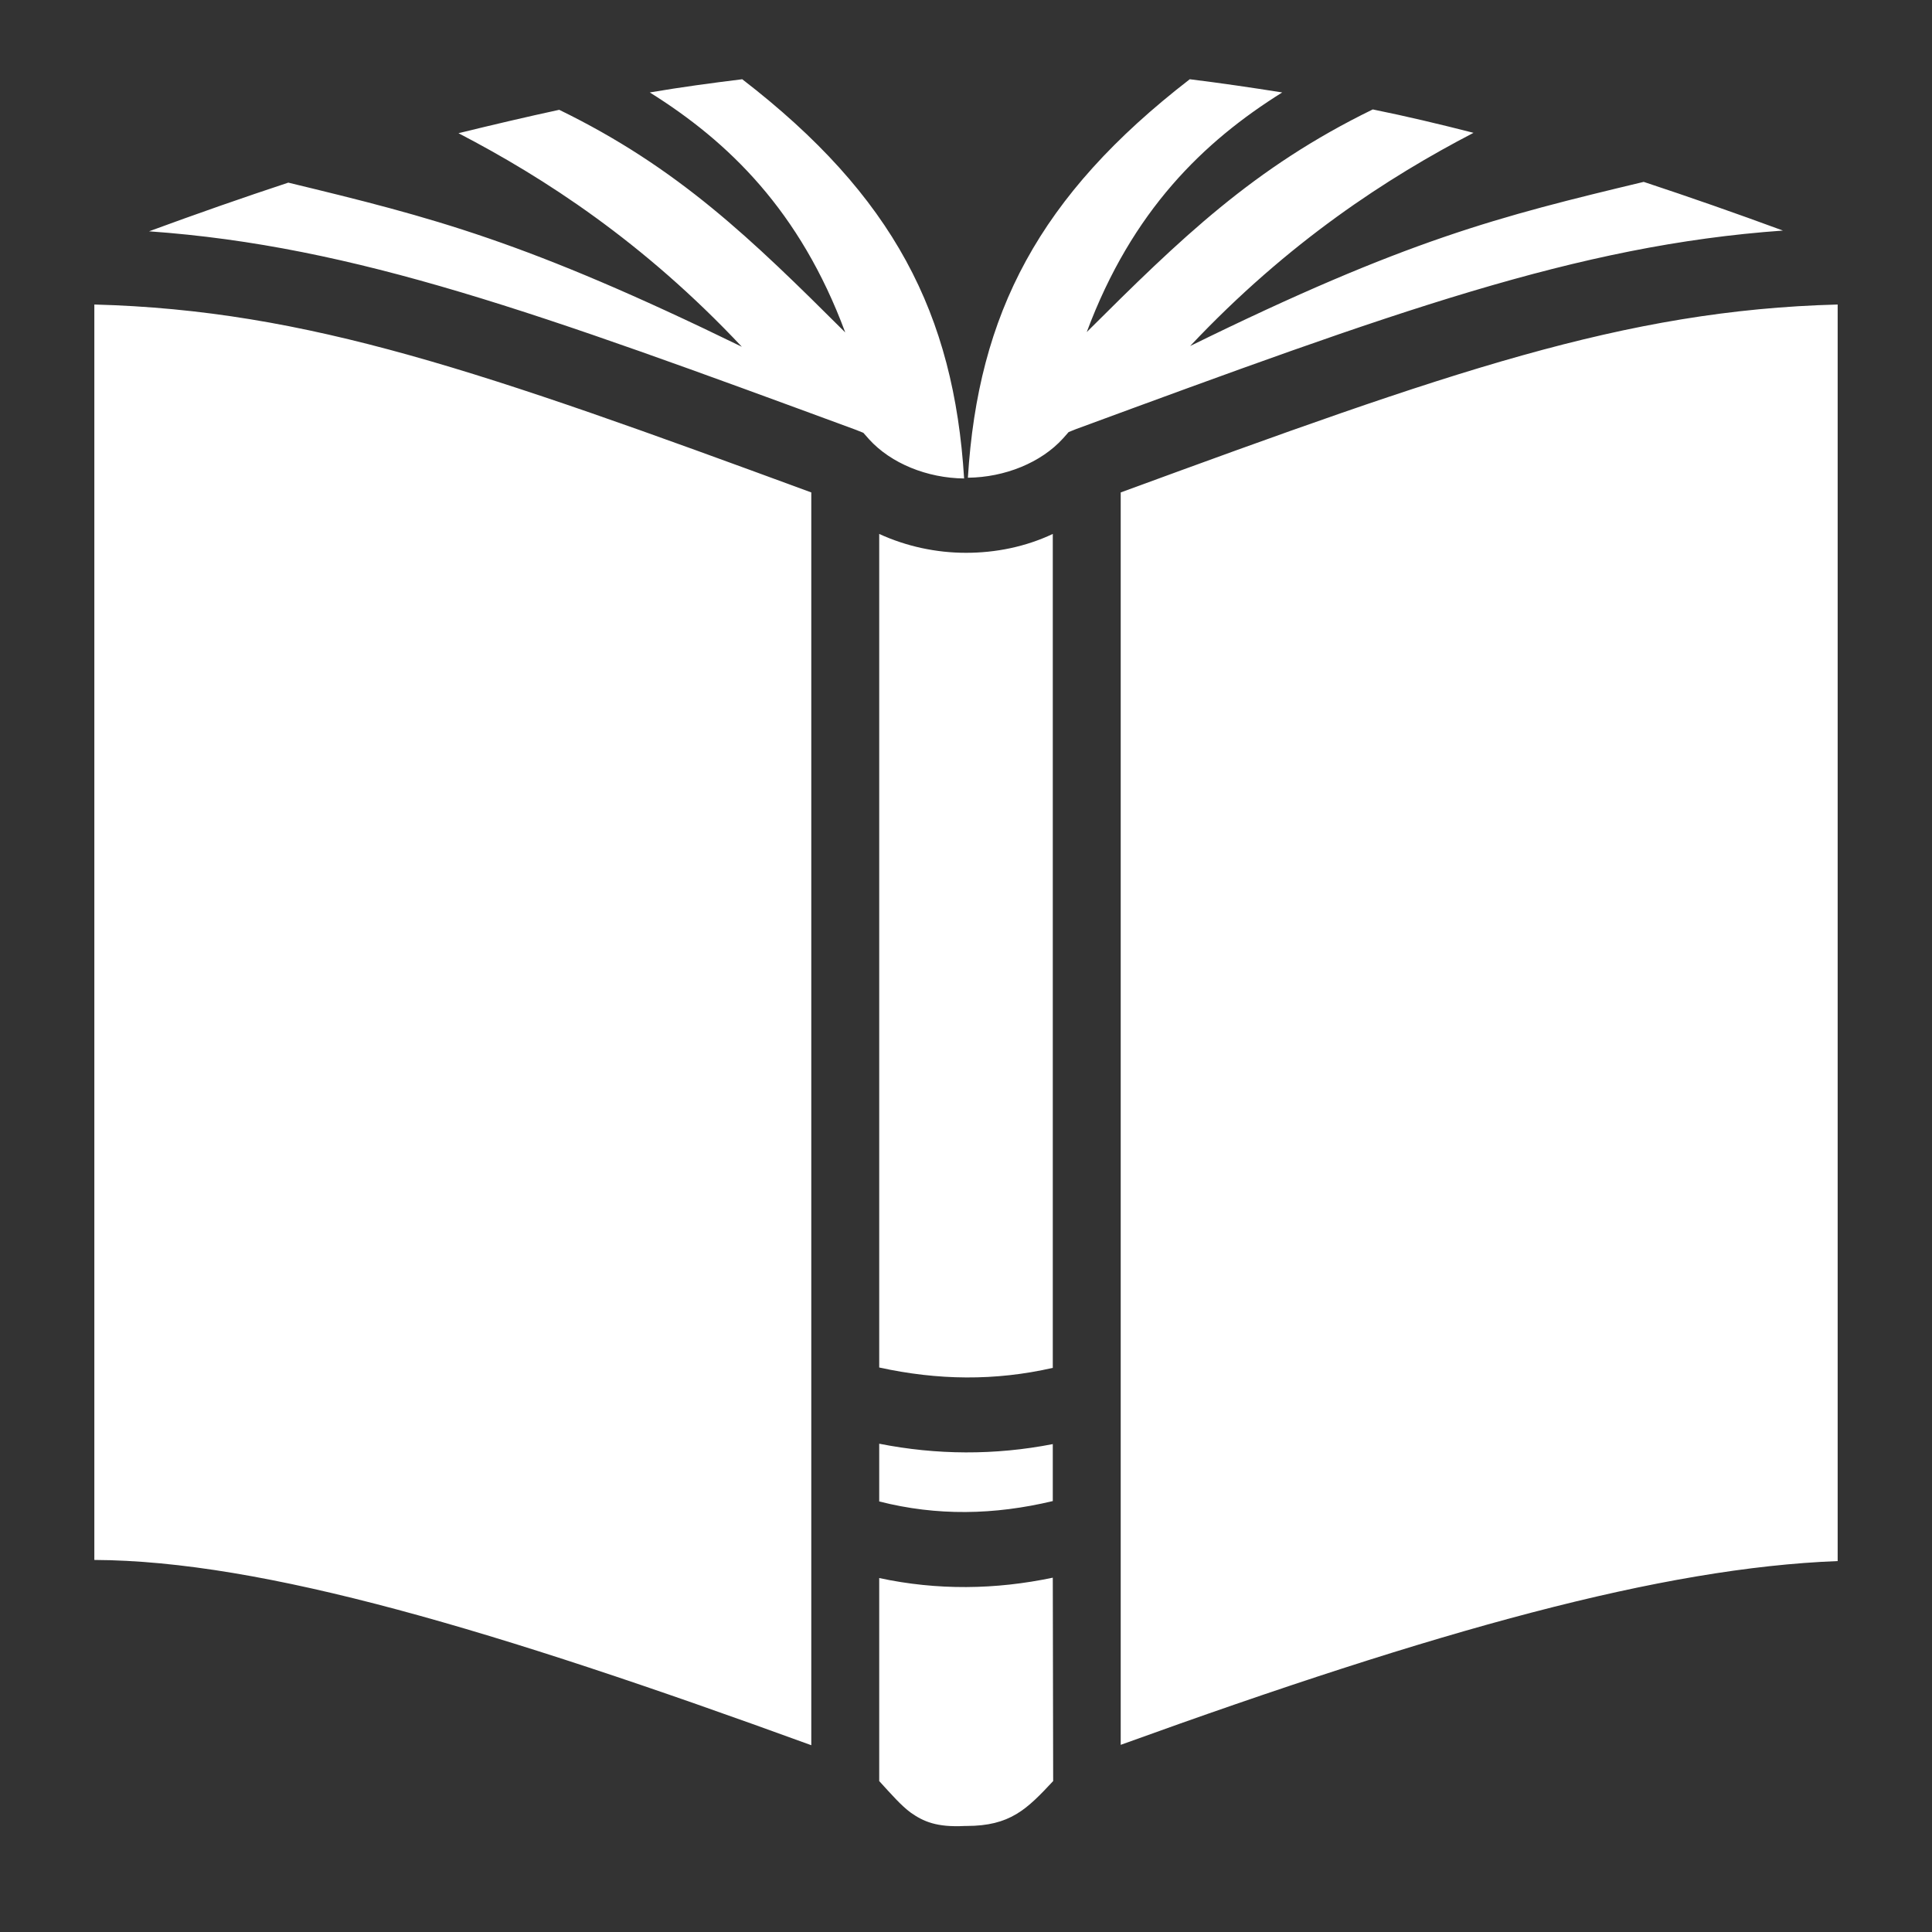 <?xml version="1.0" encoding="utf-8"?>
<!-- Generator: Adobe Illustrator 27.0.0, SVG Export Plug-In . SVG Version: 6.00 Build 0)  -->
<svg version="1.1" id="Layer_1" xmlns="http://www.w3.org/2000/svg" xmlns:xlink="http://www.w3.org/1999/xlink" x="0px" y="0px"
	 viewBox="0 0 512 512" style="enable-background:new 0 0 512 512;" xml:space="preserve">
<rect x="0" y="0" width="512" height="512" fill="#333333" stroke="none"/>
<style type="text/css">
	.st0{fill:#FFFFFF;}
</style>
<g transform="translate(0,0)">
	<path class="st0" d="M196.7,21c-8.1,1-16.3,2.1-24.5,3.5C193,37.5,212,55.8,224,88.1c-24.9-24.8-44.2-43.6-75.8-59
		c-8.8,1.9-17.7,4-26.7,6.2c22.7,11.8,49,28.8,75.1,56.6c-57.4-28-81.7-34.2-120.2-43.5c-12.1,4-24.4,8.3-36.9,12.9
		c54.8,3.9,103.1,21.6,187.3,52.6l2,0.8l1.5,1.7c5.8,6.4,15.4,10.3,25.2,10.4C252.8,83.2,236.8,51.9,196.7,21L196.7,21z M315.3,21
		c-40,30.9-56.1,62.1-58.8,105.6c9.8-0.1,19.4-4,25.2-10.4l1.5-1.7l2-0.8c84.2-31,132.5-48.7,187.3-52.6
		c-12.5-4.6-24.8-8.9-36.9-12.9c-38.4,9.2-62.8,15.3-120.2,43.5C341.5,64,367.8,47,390.5,35.2c-9-2.3-17.8-4.4-26.7-6.2
		c-31.6,15.4-50.9,34.2-75.8,59c12-32.2,31-50.5,51.8-63.5C331.6,23.2,323.4,22,315.3,21L315.3,21z M25,80.7v332.7
		c44.7,0.2,106,18.5,190,49.1V130.5C128,98.5,81.7,82.2,25,80.7L25,80.7z M487,80.7c-56.7,1.5-103,17.9-190,49.8v331.9
		c84.3-30.5,143.4-46.9,190-48.7V80.7z M233,141.5v220.9c15.5,3.4,30.7,3.6,46,0.1v-221c-7.2,3.4-15.1,5-23,5S240.2,144.8,233,141.5
		z M233,382.6v15.3c15.3,3.9,30.5,3.6,46-0.1v-15.1C263.6,385.7,248.2,385.6,233,382.6L233,382.6z M279,418.1
		c-15.2,3.2-30.6,3.4-46,0.1V472c3.2,3.5,5.8,6.5,8.4,8.4c3.3,2.3,6.8,3.9,14.3,3.5h0.2h0.2c11.6,0,16-4.4,23-11.9L279,418.1
		L279,418.1z"/>
</g>
</svg>
